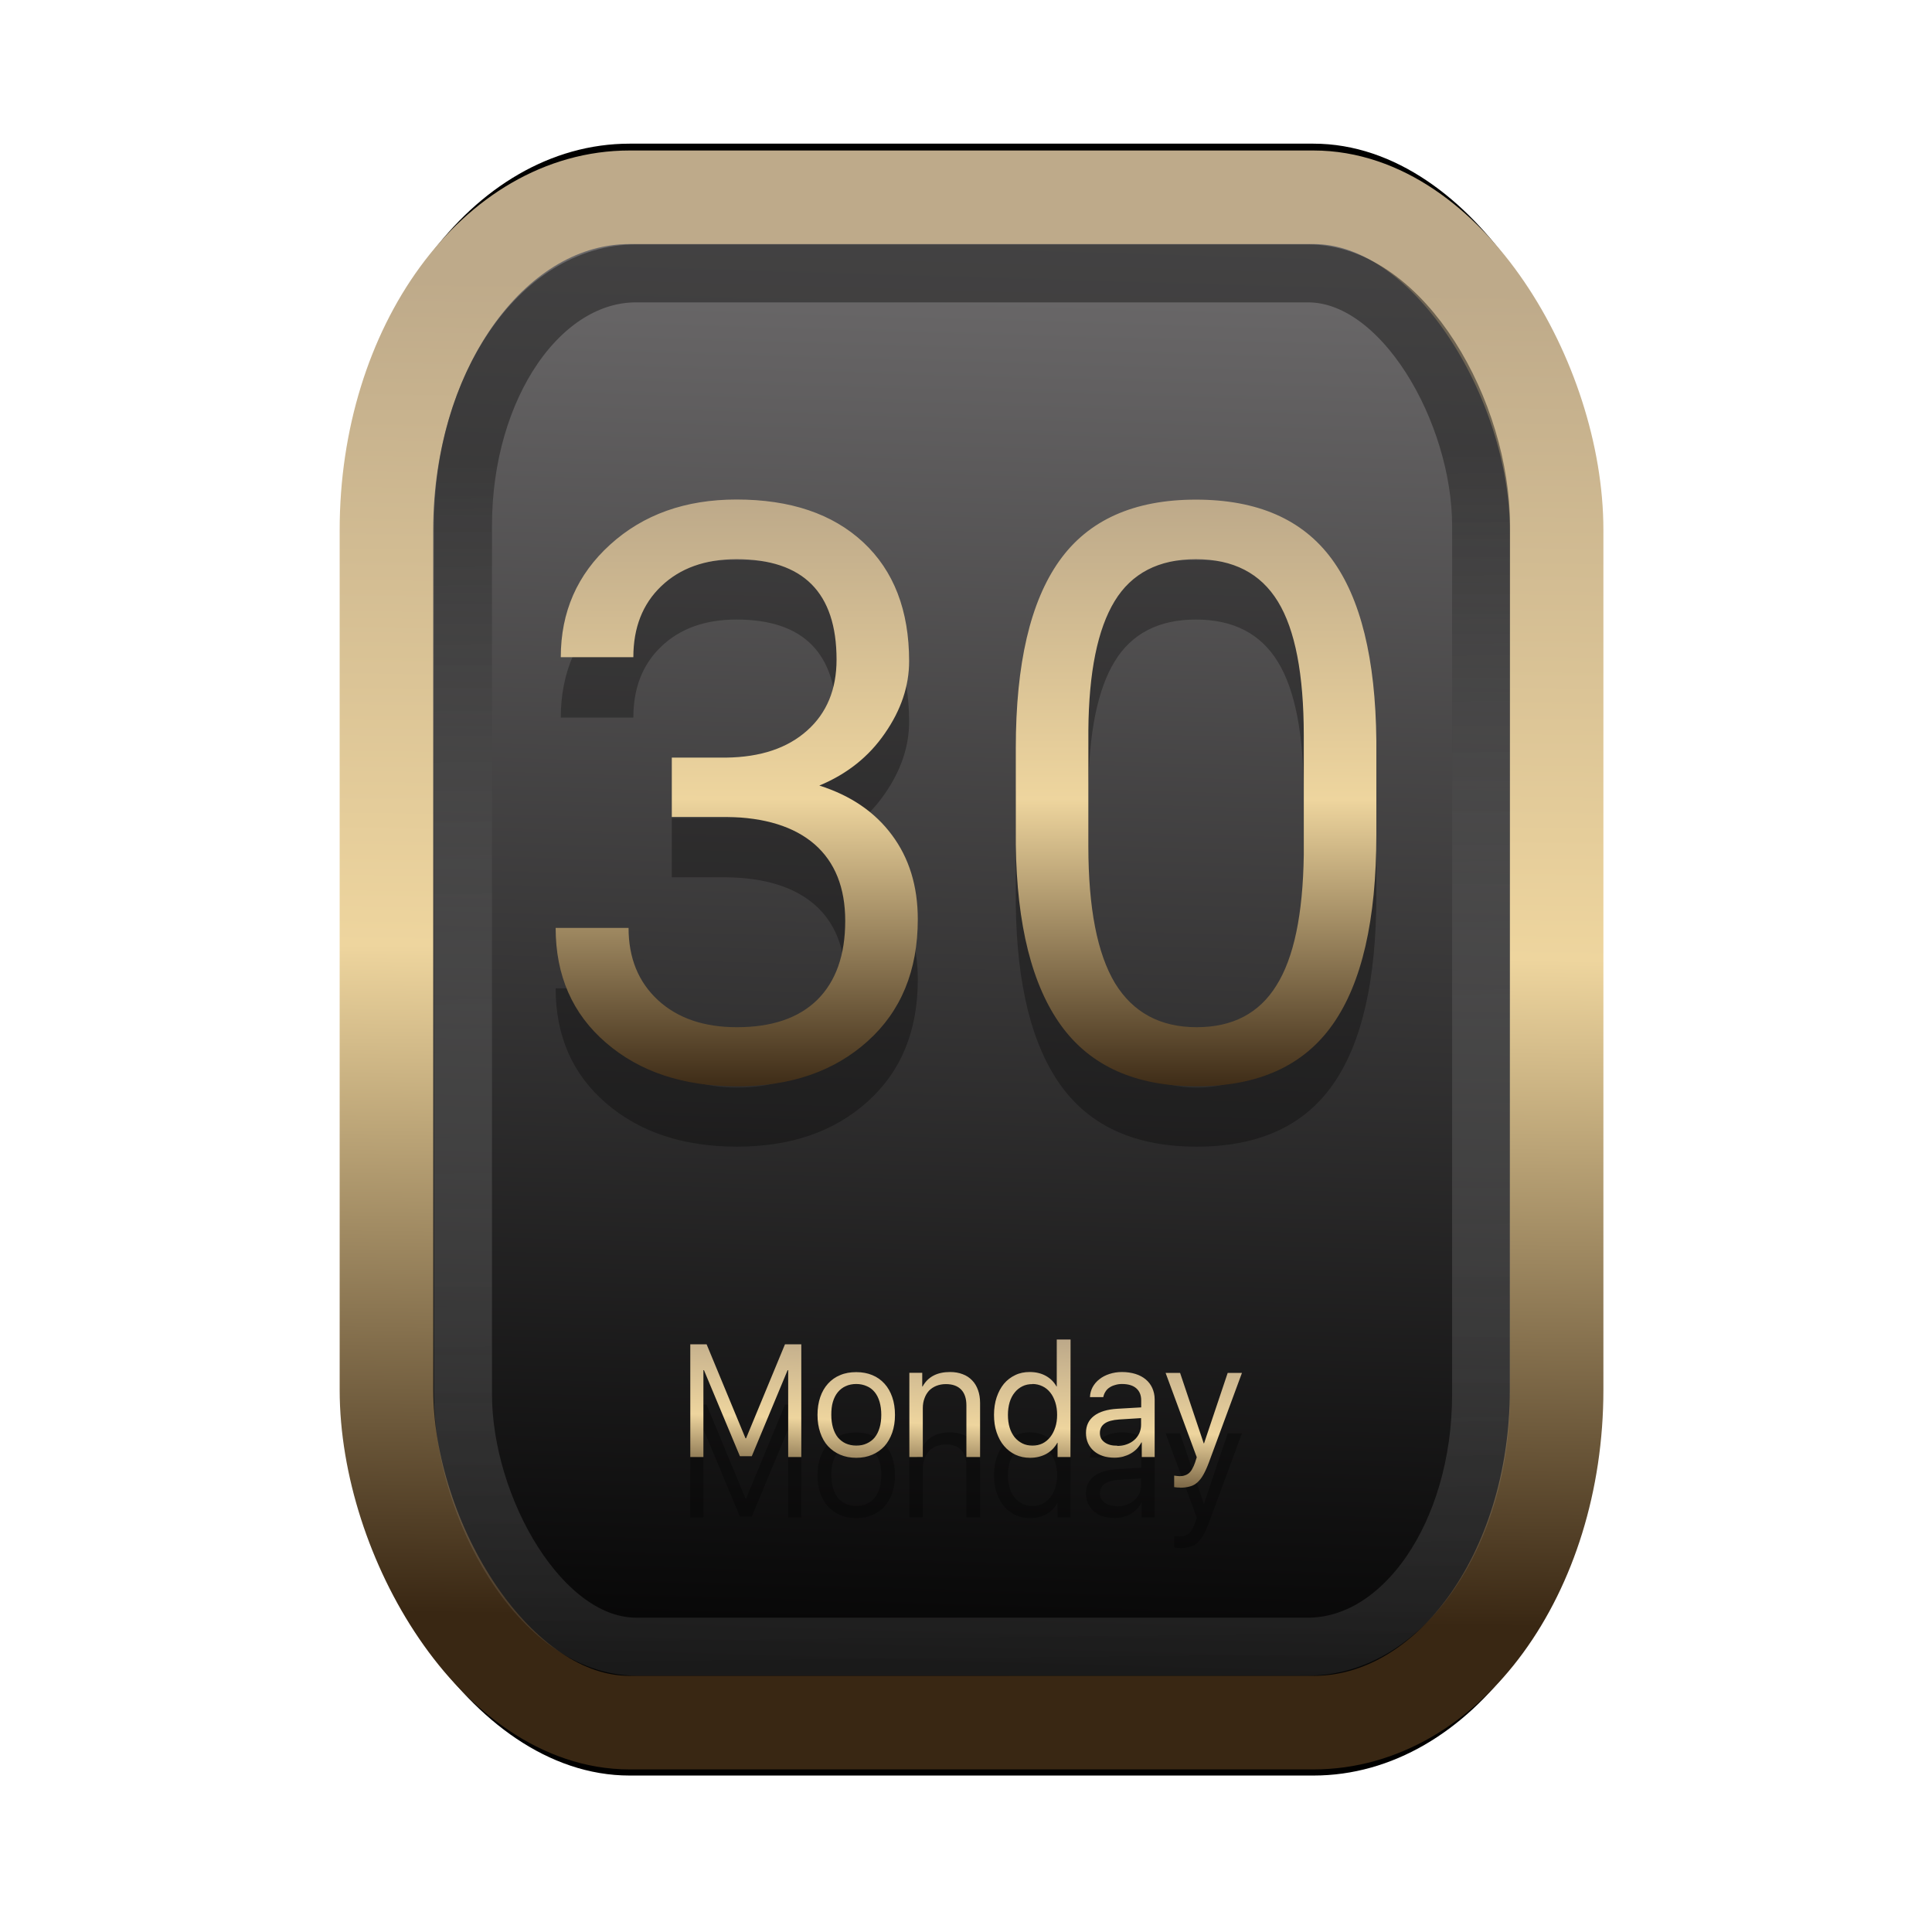 <?xml version="1.0" encoding="UTF-8" standalone="no"?>
<svg
   width="64"
   height="64"
   version="1.1"
   viewBox="0 0 16.933 16.933"
   id="svg7"
   sodipodi:docname="application-java.svg"
   inkscape:version="1.3.2 (091e20ef0f, 2023-11-25)"
   xmlns:inkscape="http://www.inkscape.org/namespaces/inkscape"
   xmlns:sodipodi="http://sodipodi.sourceforge.net/DTD/sodipodi-0.dtd"
   xmlns:xlink="http://www.w3.org/1999/xlink"
   xmlns="http://www.w3.org/2000/svg"
   xmlns:svg="http://www.w3.org/2000/svg"
   xmlns:rdf="http://www.w3.org/1999/02/22-rdf-syntax-ns#"
   xmlns:cc="http://creativecommons.org/ns#"
   xmlns:dc="http://purl.org/dc/elements/1.1/">
  <sodipodi:namedview
     id="namedview7"
     pagecolor="#9c4444"
     bordercolor="#000000"
     borderopacity="0.25"
     inkscape:showpageshadow="2"
     inkscape:pageopacity="0.0"
     inkscape:pagecheckerboard="0"
     inkscape:deskcolor="#d1d1d1"
     inkscape:zoom="4.3531261"
     inkscape:cx="47.666894"
     inkscape:cy="16.999278"
     inkscape:window-width="1463"
     inkscape:window-height="604"
     inkscape:window-x="199"
     inkscape:window-y="276"
     inkscape:window-maximized="0"
     inkscape:current-layer="g21"
     showgrid="false" />
  <defs
     id="defs2">
    <linearGradient
       id="linearGradient5"
       inkscape:collect="always">
      <stop
         style="stop-color:#392713;stop-opacity:1;"
         offset="0"
         id="stop2" />
      <stop
         style="stop-color:#eed59e;stop-opacity:1;"
         offset="0.5"
         id="stop3" />
      <stop
         style="stop-color:#beaa8a;stop-opacity:1;"
         offset="1"
         id="stop4" />
    </linearGradient>
    <linearGradient
       id="linearGradient8"
       inkscape:collect="always">
      <stop
         style="stop-color:#1a1a1a;stop-opacity:1;"
         offset="0"
         id="stop8" />
      <stop
         style="stop-color:#ffffff;stop-opacity:0;"
         offset="1"
         id="stop9" />
    </linearGradient>
    <linearGradient
       inkscape:collect="always"
       xlink:href="#linearGradient5"
       id="linearGradient41"
       x1="13.676"
       y1="16.11"
       x2="13.729"
       y2="10.549"
       gradientUnits="userSpaceOnUse"
       gradientTransform="matrix(1.606,0,0,2.108,-12.925,-19.743)" />
    <linearGradient
       inkscape:collect="always"
       xlink:href="#linearGradient42"
       id="linearGradient4"
       x1="11.886"
       y1="16.508"
       x2="12.027"
       y2="10.245"
       gradientUnits="userSpaceOnUse"
       gradientTransform="matrix(1.606,0,0,2.108,-12.925,-19.743)" />
    <linearGradient
       id="linearGradient42"
       inkscape:collect="always">
      <stop
         style="stop-color:#010101;stop-opacity:1;"
         offset="0"
         id="stop42" />
      <stop
         style="stop-color:#6e6c6d;stop-opacity:1;"
         offset="1"
         id="stop43" />
    </linearGradient>
    <linearGradient
       inkscape:collect="always"
       xlink:href="#linearGradient8"
       id="linearGradient9"
       x1="9.34"
       y1="4.169"
       x2="9.428"
       y2="16.469"
       gradientUnits="userSpaceOnUse"
       gradientTransform="matrix(0.81,0,0,1.098,1.566,-0.594)" />
    <filter
       style="color-interpolation-filters:sRGB;"
       inkscape:label="Blur"
       id="filter2"
       x="-0.145"
       y="-0.146"
       width="1.29"
       height="1.292">
      <feGaussianBlur
         stdDeviation="0.6 0.6"
         result="blur"
         id="feGaussianBlur2" />
    </filter>
    <linearGradient
       inkscape:collect="always"
       xlink:href="#linearGradient5"
       id="linearGradient23"
       x1="8.981"
       y1="9.594"
       x2="8.985"
       y2="4.417"
       gradientUnits="userSpaceOnUse" />
    <linearGradient
       inkscape:collect="always"
       xlink:href="#linearGradient5"
       id="linearGradient25"
       x1="9.512"
       y1="13.287"
       x2="9.572"
       y2="11.774"
       gradientUnits="userSpaceOnUse" />
  </defs>
  <rect
     style="fill:#000000;fill-opacity:0.996;stroke:#000000;stroke-width:0.912;stroke-dasharray:none;stroke-opacity:1;filter:url(#filter2)"
     id="rect1-2-3"
     width="13.065"
     height="12.974"
     x="1.982"
     y="1.927"
     rx="2.715"
     ry="2.831"
     transform="matrix(0.785,0,0,1.03,1.831,-0.256)" />
  <rect
     style="fill:url(#linearGradient4);fill-opacity:0.996;stroke:url(#linearGradient41);stroke-width:0.82;stroke-dasharray:none;stroke-opacity:1"
     id="rect1-2"
     width="10.256"
     height="13.369"
     x="3.387"
     y="1.729"
     rx="2.131"
     ry="2.917" />
  <g
     id="g21">
    <g
       id="g25-1"
       transform="translate(0,0.529)"
       style="fill:#000000;opacity:0.3">
      <path
         d="m 10.342,13.038 c -0.008,0 -0.017,-2.65e-4 -0.026,-0.001 -0.009,-7.86e-4 -0.018,-0.002 -0.025,-0.003 v -0.101 c 0.007,0.001 0.014,0.002 0.023,0.003 0.009,0.001 0.017,0.002 0.025,0.002 0.017,0 0.032,-0.002 0.045,-0.007 0.014,-0.004 0.026,-0.011 0.037,-0.02 0.011,-0.01 0.021,-0.022 0.029,-0.038 0.009,-0.015 0.017,-0.034 0.025,-0.057 l 0.014,-0.044 -0.273,-0.739 h 0.127 l 0.207,0.617 h 0.003 l 0.207,-0.617 h 0.125 l -0.289,0.783 c -0.016,0.043 -0.032,0.078 -0.048,0.107 -0.016,0.029 -0.034,0.052 -0.053,0.069 -0.019,0.017 -0.041,0.03 -0.066,0.036 -0.024,0.007 -0.053,0.011 -0.086,0.011 z M 9.667,12.245 H 9.553 c 0.001,-0.031 0.009,-0.06 0.023,-0.087 0.015,-0.027 0.034,-0.05 0.06,-0.07 0.025,-0.02 0.054,-0.035 0.088,-0.046 0.034,-0.011 0.07,-0.017 0.109,-0.017 0.044,0 0.083,0.006 0.119,0.017 0.035,0.011 0.065,0.027 0.09,0.048 0.025,0.021 0.044,0.046 0.057,0.075 0.013,0.029 0.021,0.062 0.021,0.098 v 0.507 h -0.113 v -0.128 h -0.003 c -0.011,0.02 -0.024,0.039 -0.04,0.056 -0.016,0.016 -0.035,0.031 -0.055,0.042 -0.021,0.012 -0.043,0.02 -0.067,0.027 -0.024,0.006 -0.049,0.009 -0.074,0.009 -0.037,0 -0.072,-0.005 -0.102,-0.015 -0.031,-0.01 -0.057,-0.025 -0.079,-0.044 -0.022,-0.019 -0.039,-0.042 -0.051,-0.068 -0.012,-0.027 -0.018,-0.057 -0.018,-0.09 0,-0.064 0.024,-0.114 0.071,-0.15 0.047,-0.036 0.116,-0.057 0.206,-0.062 l 0.207,-0.012 v -0.062 c 0,-0.046 -0.015,-0.081 -0.044,-0.106 -0.029,-0.025 -0.071,-0.037 -0.125,-0.037 -0.021,0 -0.041,0.003 -0.06,0.009 -0.018,0.005 -0.035,0.012 -0.049,0.022 -0.014,0.009 -0.026,0.021 -0.035,0.036 -0.009,0.014 -0.016,0.03 -0.019,0.047 z m -2.162,0.532 c -0.052,0 -0.099,-0.009 -0.141,-0.027 -0.042,-0.018 -0.077,-0.043 -0.107,-0.075 -0.03,-0.033 -0.052,-0.072 -0.068,-0.119 -0.016,-0.047 -0.024,-0.098 -0.024,-0.155 0,-0.057 0.008,-0.109 0.024,-0.156 0.016,-0.047 0.039,-0.086 0.068,-0.118 0.03,-0.033 0.065,-0.058 0.107,-0.075 0.042,-0.018 0.089,-0.026 0.141,-0.026 0.052,0 0.099,0.009 0.14,0.026 0.042,0.017 0.078,0.043 0.107,0.075 0.03,0.033 0.052,0.072 0.068,0.118 0.016,0.046 0.024,0.098 0.024,0.156 0,0.057 -0.008,0.109 -0.024,0.155 -0.016,0.046 -0.039,0.086 -0.068,0.119 -0.03,0.032 -0.065,0.057 -0.107,0.075 -0.042,0.018 -0.088,0.027 -0.14,0.027 z m 1.877,-0.007 H 9.269 v -0.125 h -0.002 c -0.024,0.043 -0.056,0.075 -0.097,0.098 -0.041,0.022 -0.088,0.034 -0.142,0.034 -0.047,0 -0.089,-0.009 -0.128,-0.027 -0.038,-0.018 -0.072,-0.044 -0.1,-0.077 -0.028,-0.033 -0.049,-0.072 -0.065,-0.119 -0.016,-0.047 -0.023,-0.098 -0.023,-0.154 0,-0.056 0.008,-0.107 0.023,-0.153 0.016,-0.047 0.037,-0.086 0.064,-0.119 0.028,-0.033 0.061,-0.058 0.099,-0.076 0.039,-0.019 0.081,-0.027 0.127,-0.027 0.053,0 0.1,0.011 0.14,0.033 0.04,0.022 0.072,0.053 0.095,0.094 h 0.002 V 11.74 H 9.383 Z M 8.083,12.032 v 0.12 h 0.003 c 0.047,-0.085 0.127,-0.127 0.241,-0.127 0.04,0 0.077,0.006 0.11,0.019 0.033,0.012 0.06,0.03 0.083,0.054 0.023,0.023 0.04,0.052 0.052,0.086 0.012,0.033 0.018,0.071 0.018,0.113 v 0.473 H 8.47 v -0.453 c 0,-0.061 -0.016,-0.107 -0.046,-0.138 -0.031,-0.032 -0.075,-0.048 -0.134,-0.048 -0.03,0 -0.057,0.005 -0.083,0.015 -0.025,0.01 -0.046,0.024 -0.064,0.042 -0.017,0.019 -0.031,0.041 -0.04,0.067 -0.01,0.026 -0.015,0.055 -0.015,0.086 v 0.429 H 7.97 V 12.032 Z M 6.165,12.77 H 6.05 v -0.988 h 0.143 l 0.341,0.824 h 0.005 l 0.341,-0.824 h 0.143 v 0.988 H 6.908 v -0.761 h -0.005 L 6.589,12.763 H 6.485 L 6.17,12.009 h -0.005 z m 3.626,-0.097 c 0.03,0 0.058,-0.004 0.084,-0.014 0.026,-0.009 0.048,-0.022 0.066,-0.038 0.019,-0.016 0.033,-0.036 0.044,-0.058 0.01,-0.023 0.016,-0.048 0.016,-0.074 v -0.06 l -0.193,0.012 c -0.056,0.004 -0.098,0.015 -0.126,0.035 -0.028,0.02 -0.042,0.047 -0.042,0.083 0,0.017 0.003,0.033 0.01,0.047 0.007,0.014 0.018,0.025 0.031,0.035 0.014,0.01 0.03,0.018 0.049,0.023 0.019,0.005 0.04,0.007 0.063,0.007 z m -2.286,-0.003 c 0.034,0 0.065,-0.006 0.092,-0.019 0.027,-0.012 0.051,-0.03 0.069,-0.052 0.019,-0.023 0.033,-0.052 0.043,-0.085 0.01,-0.033 0.015,-0.071 0.015,-0.114 0,-0.042 -0.005,-0.08 -0.015,-0.114 -0.01,-0.034 -0.024,-0.062 -0.043,-0.085 -0.019,-0.023 -0.042,-0.041 -0.069,-0.052 -0.027,-0.012 -0.057,-0.019 -0.092,-0.019 -0.034,0 -0.065,0.006 -0.093,0.019 -0.027,0.012 -0.05,0.03 -0.069,0.053 -0.019,0.023 -0.033,0.051 -0.043,0.084 -0.01,0.033 -0.014,0.071 -0.014,0.114 0,0.042 0.005,0.08 0.015,0.114 0.01,0.033 0.024,0.062 0.043,0.085 0.019,0.022 0.042,0.04 0.068,0.052 0.028,0.012 0.058,0.019 0.093,0.019 z m 1.544,-0.539 c -0.033,0 -0.062,0.006 -0.088,0.019 -0.026,0.013 -0.049,0.031 -0.068,0.055 -0.019,0.023 -0.034,0.052 -0.044,0.085 -0.01,0.034 -0.015,0.071 -0.015,0.111 0,0.041 0.005,0.078 0.015,0.111 0.01,0.033 0.025,0.061 0.044,0.085 0.019,0.023 0.042,0.041 0.068,0.054 0.026,0.013 0.056,0.019 0.088,0.019 0.032,0 0.061,-0.006 0.088,-0.019 0.026,-0.013 0.049,-0.032 0.068,-0.056 0.019,-0.024 0.033,-0.052 0.044,-0.085 0.011,-0.033 0.016,-0.07 0.016,-0.11 0,-0.04 -0.005,-0.076 -0.016,-0.11 -0.011,-0.033 -0.025,-0.062 -0.044,-0.085 -0.019,-0.024 -0.041,-0.042 -0.068,-0.055 -0.027,-0.013 -0.056,-0.02 -0.088,-0.02 z"
         style="clip-rule:evenodd;fill:#000000;fill-opacity:1;fill-rule:nonzero;stroke-width:0.265;stroke-linejoin:round;stroke-miterlimit:2"
         id="path2-0" />
      <path
         d="M 5.551,5.76 H 4.915 c 0,-0.396 0.144,-0.725 0.433,-0.987 0.291,-0.264 0.66,-0.395 1.107,-0.395 0.472,0 0.842,0.125 1.111,0.375 0.268,0.25 0.402,0.597 0.402,1.042 0,0.218 -0.071,0.429 -0.213,0.633 -0.14,0.204 -0.331,0.356 -0.574,0.457 0.275,0.087 0.487,0.232 0.636,0.433 0.151,0.202 0.227,0.448 0.227,0.739 0,0.45 -0.147,0.806 -0.44,1.069 -0.293,0.264 -0.675,0.395 -1.145,0.395 -0.47,0 -0.853,-0.127 -1.148,-0.382 C 5.017,8.886 4.87,8.55 4.87,8.133 h 0.639 c 0,0.263 0.086,0.474 0.258,0.633 0.172,0.158 0.402,0.237 0.691,0.237 0.307,0 0.542,-0.08 0.705,-0.24 C 7.326,8.601 7.408,8.371 7.408,8.071 7.408,7.78 7.318,7.556 7.14,7.4 6.961,7.245 6.703,7.164 6.366,7.16 H 5.888 V 6.64 H 6.366 C 6.666,6.636 6.902,6.557 7.074,6.403 7.246,6.25 7.332,6.042 7.332,5.781 c 0,-0.587 -0.292,-0.88 -0.877,-0.88 -0.275,0 -0.495,0.079 -0.66,0.237 -0.163,0.156 -0.244,0.363 -0.244,0.622 z m 6.512,1.557 c 0,0.745 -0.127,1.299 -0.382,1.661 -0.254,0.362 -0.652,0.543 -1.193,0.543 -0.534,0 -0.929,-0.177 -1.186,-0.53 C 9.045,8.637 8.912,8.107 8.903,7.404 V 6.555 c 0,-0.736 0.127,-1.282 0.382,-1.64 0.254,-0.357 0.653,-0.536 1.196,-0.536 0.539,0 0.935,0.173 1.19,0.519 0.254,0.344 0.385,0.875 0.392,1.595 z M 11.427,6.448 c 0,-0.539 -0.076,-0.93 -0.227,-1.176 -0.152,-0.248 -0.391,-0.371 -0.719,-0.371 -0.325,0 -0.563,0.123 -0.712,0.368 -0.149,0.245 -0.226,0.622 -0.23,1.131 v 1.018 c 0,0.541 0.078,0.941 0.234,1.2 0.158,0.257 0.397,0.385 0.715,0.385 0.314,0 0.547,-0.121 0.698,-0.364 0.154,-0.243 0.234,-0.626 0.241,-1.148 z"
         style="clip-rule:evenodd;fill:#000000;fill-opacity:1;fill-rule:nonzero;stroke-width:0.214;stroke-linejoin:round;stroke-miterlimit:2"
         id="path3-6" />
    </g>
    <g
       id="g25">
      <path
         d="m 10.342,13.038 c -0.008,0 -0.017,-2.65e-4 -0.026,-0.001 -0.009,-7.86e-4 -0.018,-0.002 -0.025,-0.003 v -0.101 c 0.007,0.001 0.014,0.002 0.023,0.003 0.009,0.001 0.017,0.002 0.025,0.002 0.017,0 0.032,-0.002 0.045,-0.007 0.014,-0.004 0.026,-0.011 0.037,-0.02 0.011,-0.01 0.021,-0.022 0.029,-0.038 0.009,-0.015 0.017,-0.034 0.025,-0.057 l 0.014,-0.044 -0.273,-0.739 h 0.127 l 0.207,0.617 h 0.003 l 0.207,-0.617 h 0.125 l -0.289,0.783 c -0.016,0.043 -0.032,0.078 -0.048,0.107 -0.016,0.029 -0.034,0.052 -0.053,0.069 -0.019,0.017 -0.041,0.03 -0.066,0.036 -0.024,0.007 -0.053,0.011 -0.086,0.011 z M 9.667,12.245 H 9.553 c 0.001,-0.031 0.009,-0.06 0.023,-0.087 0.015,-0.027 0.034,-0.05 0.06,-0.07 0.025,-0.02 0.054,-0.035 0.088,-0.046 0.034,-0.011 0.07,-0.017 0.109,-0.017 0.044,0 0.083,0.006 0.119,0.017 0.035,0.011 0.065,0.027 0.09,0.048 0.025,0.021 0.044,0.046 0.057,0.075 0.013,0.029 0.021,0.062 0.021,0.098 v 0.507 h -0.113 v -0.128 h -0.003 c -0.011,0.02 -0.024,0.039 -0.04,0.056 -0.016,0.016 -0.035,0.031 -0.055,0.042 -0.021,0.012 -0.043,0.02 -0.067,0.027 -0.024,0.006 -0.049,0.009 -0.074,0.009 -0.037,0 -0.072,-0.005 -0.102,-0.015 -0.031,-0.01 -0.057,-0.025 -0.079,-0.044 -0.022,-0.019 -0.039,-0.042 -0.051,-0.068 -0.012,-0.027 -0.018,-0.057 -0.018,-0.09 0,-0.064 0.024,-0.114 0.071,-0.15 0.047,-0.036 0.116,-0.057 0.206,-0.062 l 0.207,-0.012 v -0.062 c 0,-0.046 -0.015,-0.081 -0.044,-0.106 -0.029,-0.025 -0.071,-0.037 -0.125,-0.037 -0.021,0 -0.041,0.003 -0.06,0.009 -0.018,0.005 -0.035,0.012 -0.049,0.022 -0.014,0.009 -0.026,0.021 -0.035,0.036 -0.009,0.014 -0.016,0.03 -0.019,0.047 z m -2.162,0.532 c -0.052,0 -0.099,-0.009 -0.141,-0.027 -0.042,-0.018 -0.077,-0.043 -0.107,-0.075 -0.03,-0.033 -0.052,-0.072 -0.068,-0.119 -0.016,-0.047 -0.024,-0.098 -0.024,-0.155 0,-0.057 0.008,-0.109 0.024,-0.156 0.016,-0.047 0.039,-0.086 0.068,-0.118 0.03,-0.033 0.065,-0.058 0.107,-0.075 0.042,-0.018 0.089,-0.026 0.141,-0.026 0.052,0 0.099,0.009 0.14,0.026 0.042,0.017 0.078,0.043 0.107,0.075 0.03,0.033 0.052,0.072 0.068,0.118 0.016,0.046 0.024,0.098 0.024,0.156 0,0.057 -0.008,0.109 -0.024,0.155 -0.016,0.046 -0.039,0.086 -0.068,0.119 -0.03,0.032 -0.065,0.057 -0.107,0.075 -0.042,0.018 -0.088,0.027 -0.14,0.027 z m 1.877,-0.007 H 9.269 v -0.125 h -0.002 c -0.024,0.043 -0.056,0.075 -0.097,0.098 -0.041,0.022 -0.088,0.034 -0.142,0.034 -0.047,0 -0.089,-0.009 -0.128,-0.027 -0.038,-0.018 -0.072,-0.044 -0.1,-0.077 -0.028,-0.033 -0.049,-0.072 -0.065,-0.119 -0.016,-0.047 -0.023,-0.098 -0.023,-0.154 0,-0.056 0.008,-0.107 0.023,-0.153 0.016,-0.047 0.037,-0.086 0.064,-0.119 0.028,-0.033 0.061,-0.058 0.099,-0.076 0.039,-0.019 0.081,-0.027 0.127,-0.027 0.053,0 0.1,0.011 0.14,0.033 0.04,0.022 0.072,0.053 0.095,0.094 h 0.002 V 11.74 H 9.383 Z M 8.083,12.032 v 0.12 h 0.003 c 0.047,-0.085 0.127,-0.127 0.241,-0.127 0.04,0 0.077,0.006 0.11,0.019 0.033,0.012 0.06,0.03 0.083,0.054 0.023,0.023 0.04,0.052 0.052,0.086 0.012,0.033 0.018,0.071 0.018,0.113 v 0.473 H 8.47 v -0.453 c 0,-0.061 -0.016,-0.107 -0.046,-0.138 -0.031,-0.032 -0.075,-0.048 -0.134,-0.048 -0.03,0 -0.057,0.005 -0.083,0.015 -0.025,0.01 -0.046,0.024 -0.064,0.042 -0.017,0.019 -0.031,0.041 -0.04,0.067 -0.01,0.026 -0.015,0.055 -0.015,0.086 v 0.429 H 7.97 V 12.032 Z M 6.165,12.77 H 6.05 v -0.988 h 0.143 l 0.341,0.824 h 0.005 l 0.341,-0.824 h 0.143 v 0.988 H 6.908 v -0.761 h -0.005 L 6.589,12.763 H 6.485 L 6.17,12.009 h -0.005 z m 3.626,-0.097 c 0.03,0 0.058,-0.004 0.084,-0.014 0.026,-0.009 0.048,-0.022 0.066,-0.038 0.019,-0.016 0.033,-0.036 0.044,-0.058 0.01,-0.023 0.016,-0.048 0.016,-0.074 v -0.06 l -0.193,0.012 c -0.056,0.004 -0.098,0.015 -0.126,0.035 -0.028,0.02 -0.042,0.047 -0.042,0.083 0,0.017 0.003,0.033 0.01,0.047 0.007,0.014 0.018,0.025 0.031,0.035 0.014,0.01 0.03,0.018 0.049,0.023 0.019,0.005 0.04,0.007 0.063,0.007 z m -2.286,-0.003 c 0.034,0 0.065,-0.006 0.092,-0.019 0.027,-0.012 0.051,-0.03 0.069,-0.052 0.019,-0.023 0.033,-0.052 0.043,-0.085 0.01,-0.033 0.015,-0.071 0.015,-0.114 0,-0.042 -0.005,-0.08 -0.015,-0.114 -0.01,-0.034 -0.024,-0.062 -0.043,-0.085 -0.019,-0.023 -0.042,-0.041 -0.069,-0.052 -0.027,-0.012 -0.057,-0.019 -0.092,-0.019 -0.034,0 -0.065,0.006 -0.093,0.019 -0.027,0.012 -0.05,0.03 -0.069,0.053 -0.019,0.023 -0.033,0.051 -0.043,0.084 -0.01,0.033 -0.014,0.071 -0.014,0.114 0,0.042 0.005,0.08 0.015,0.114 0.01,0.033 0.024,0.062 0.043,0.085 0.019,0.022 0.042,0.04 0.068,0.052 0.028,0.012 0.058,0.019 0.093,0.019 z m 1.544,-0.539 c -0.033,0 -0.062,0.006 -0.088,0.019 -0.026,0.013 -0.049,0.031 -0.068,0.055 -0.019,0.023 -0.034,0.052 -0.044,0.085 -0.01,0.034 -0.015,0.071 -0.015,0.111 0,0.041 0.005,0.078 0.015,0.111 0.01,0.033 0.025,0.061 0.044,0.085 0.019,0.023 0.042,0.041 0.068,0.054 0.026,0.013 0.056,0.019 0.088,0.019 0.032,0 0.061,-0.006 0.088,-0.019 0.026,-0.013 0.049,-0.032 0.068,-0.056 0.019,-0.024 0.033,-0.052 0.044,-0.085 0.011,-0.033 0.016,-0.07 0.016,-0.11 0,-0.04 -0.005,-0.076 -0.016,-0.11 -0.011,-0.033 -0.025,-0.062 -0.044,-0.085 -0.019,-0.024 -0.041,-0.042 -0.068,-0.055 -0.027,-0.013 -0.056,-0.02 -0.088,-0.02 z"
         style="clip-rule:evenodd;fill:url(#linearGradient25);fill-opacity:1;fill-rule:nonzero;stroke-width:0.265;stroke-linejoin:round;stroke-miterlimit:2"
         id="path2" />
      <path
         d="M 5.551,5.76 H 4.915 c 0,-0.396 0.144,-0.725 0.433,-0.987 0.291,-0.264 0.66,-0.395 1.107,-0.395 0.472,0 0.842,0.125 1.111,0.375 0.268,0.25 0.402,0.597 0.402,1.042 0,0.218 -0.071,0.429 -0.213,0.633 -0.14,0.204 -0.331,0.356 -0.574,0.457 0.275,0.087 0.487,0.232 0.636,0.433 0.151,0.202 0.227,0.448 0.227,0.739 0,0.45 -0.147,0.806 -0.44,1.069 -0.293,0.264 -0.675,0.395 -1.145,0.395 -0.47,0 -0.853,-0.127 -1.148,-0.382 C 5.017,8.886 4.87,8.55 4.87,8.133 h 0.639 c 0,0.263 0.086,0.474 0.258,0.633 0.172,0.158 0.402,0.237 0.691,0.237 0.307,0 0.542,-0.08 0.705,-0.24 C 7.326,8.601 7.408,8.371 7.408,8.071 7.408,7.78 7.318,7.556 7.14,7.4 6.961,7.245 6.703,7.164 6.366,7.16 H 5.888 V 6.64 H 6.366 C 6.666,6.636 6.902,6.557 7.074,6.403 7.246,6.25 7.332,6.042 7.332,5.781 c 0,-0.587 -0.292,-0.88 -0.877,-0.88 -0.275,0 -0.495,0.079 -0.66,0.237 -0.163,0.156 -0.244,0.363 -0.244,0.622 z m 6.512,1.557 c 0,0.745 -0.127,1.299 -0.382,1.661 -0.254,0.362 -0.652,0.543 -1.193,0.543 -0.534,0 -0.929,-0.177 -1.186,-0.53 C 9.045,8.637 8.912,8.107 8.903,7.404 V 6.555 c 0,-0.736 0.127,-1.282 0.382,-1.64 0.254,-0.357 0.653,-0.536 1.196,-0.536 0.539,0 0.935,0.173 1.19,0.519 0.254,0.344 0.385,0.875 0.392,1.595 z M 11.427,6.448 c 0,-0.539 -0.076,-0.93 -0.227,-1.176 -0.152,-0.248 -0.391,-0.371 -0.719,-0.371 -0.325,0 -0.563,0.123 -0.712,0.368 -0.149,0.245 -0.226,0.622 -0.23,1.131 v 1.018 c 0,0.541 0.078,0.941 0.234,1.2 0.158,0.257 0.397,0.385 0.715,0.385 0.314,0 0.547,-0.121 0.698,-0.364 0.154,-0.243 0.234,-0.626 0.241,-1.148 z"
         style="clip-rule:evenodd;fill:url(#linearGradient23);fill-opacity:1;fill-rule:nonzero;stroke-width:0.214;stroke-linejoin:round;stroke-miterlimit:2"
         id="path3" />
    </g>
  </g>
  <rect
     style="opacity:0.5;fill:none;fill-opacity:0.996;stroke:url(#linearGradient9);stroke-width:0.508;stroke-dasharray:none;stroke-opacity:1"
     id="rect1-2-6"
     width="8.923"
     height="12.036"
     x="4.058"
     y="2.396"
     rx="1.518"
     ry="2.211" />
</svg>

